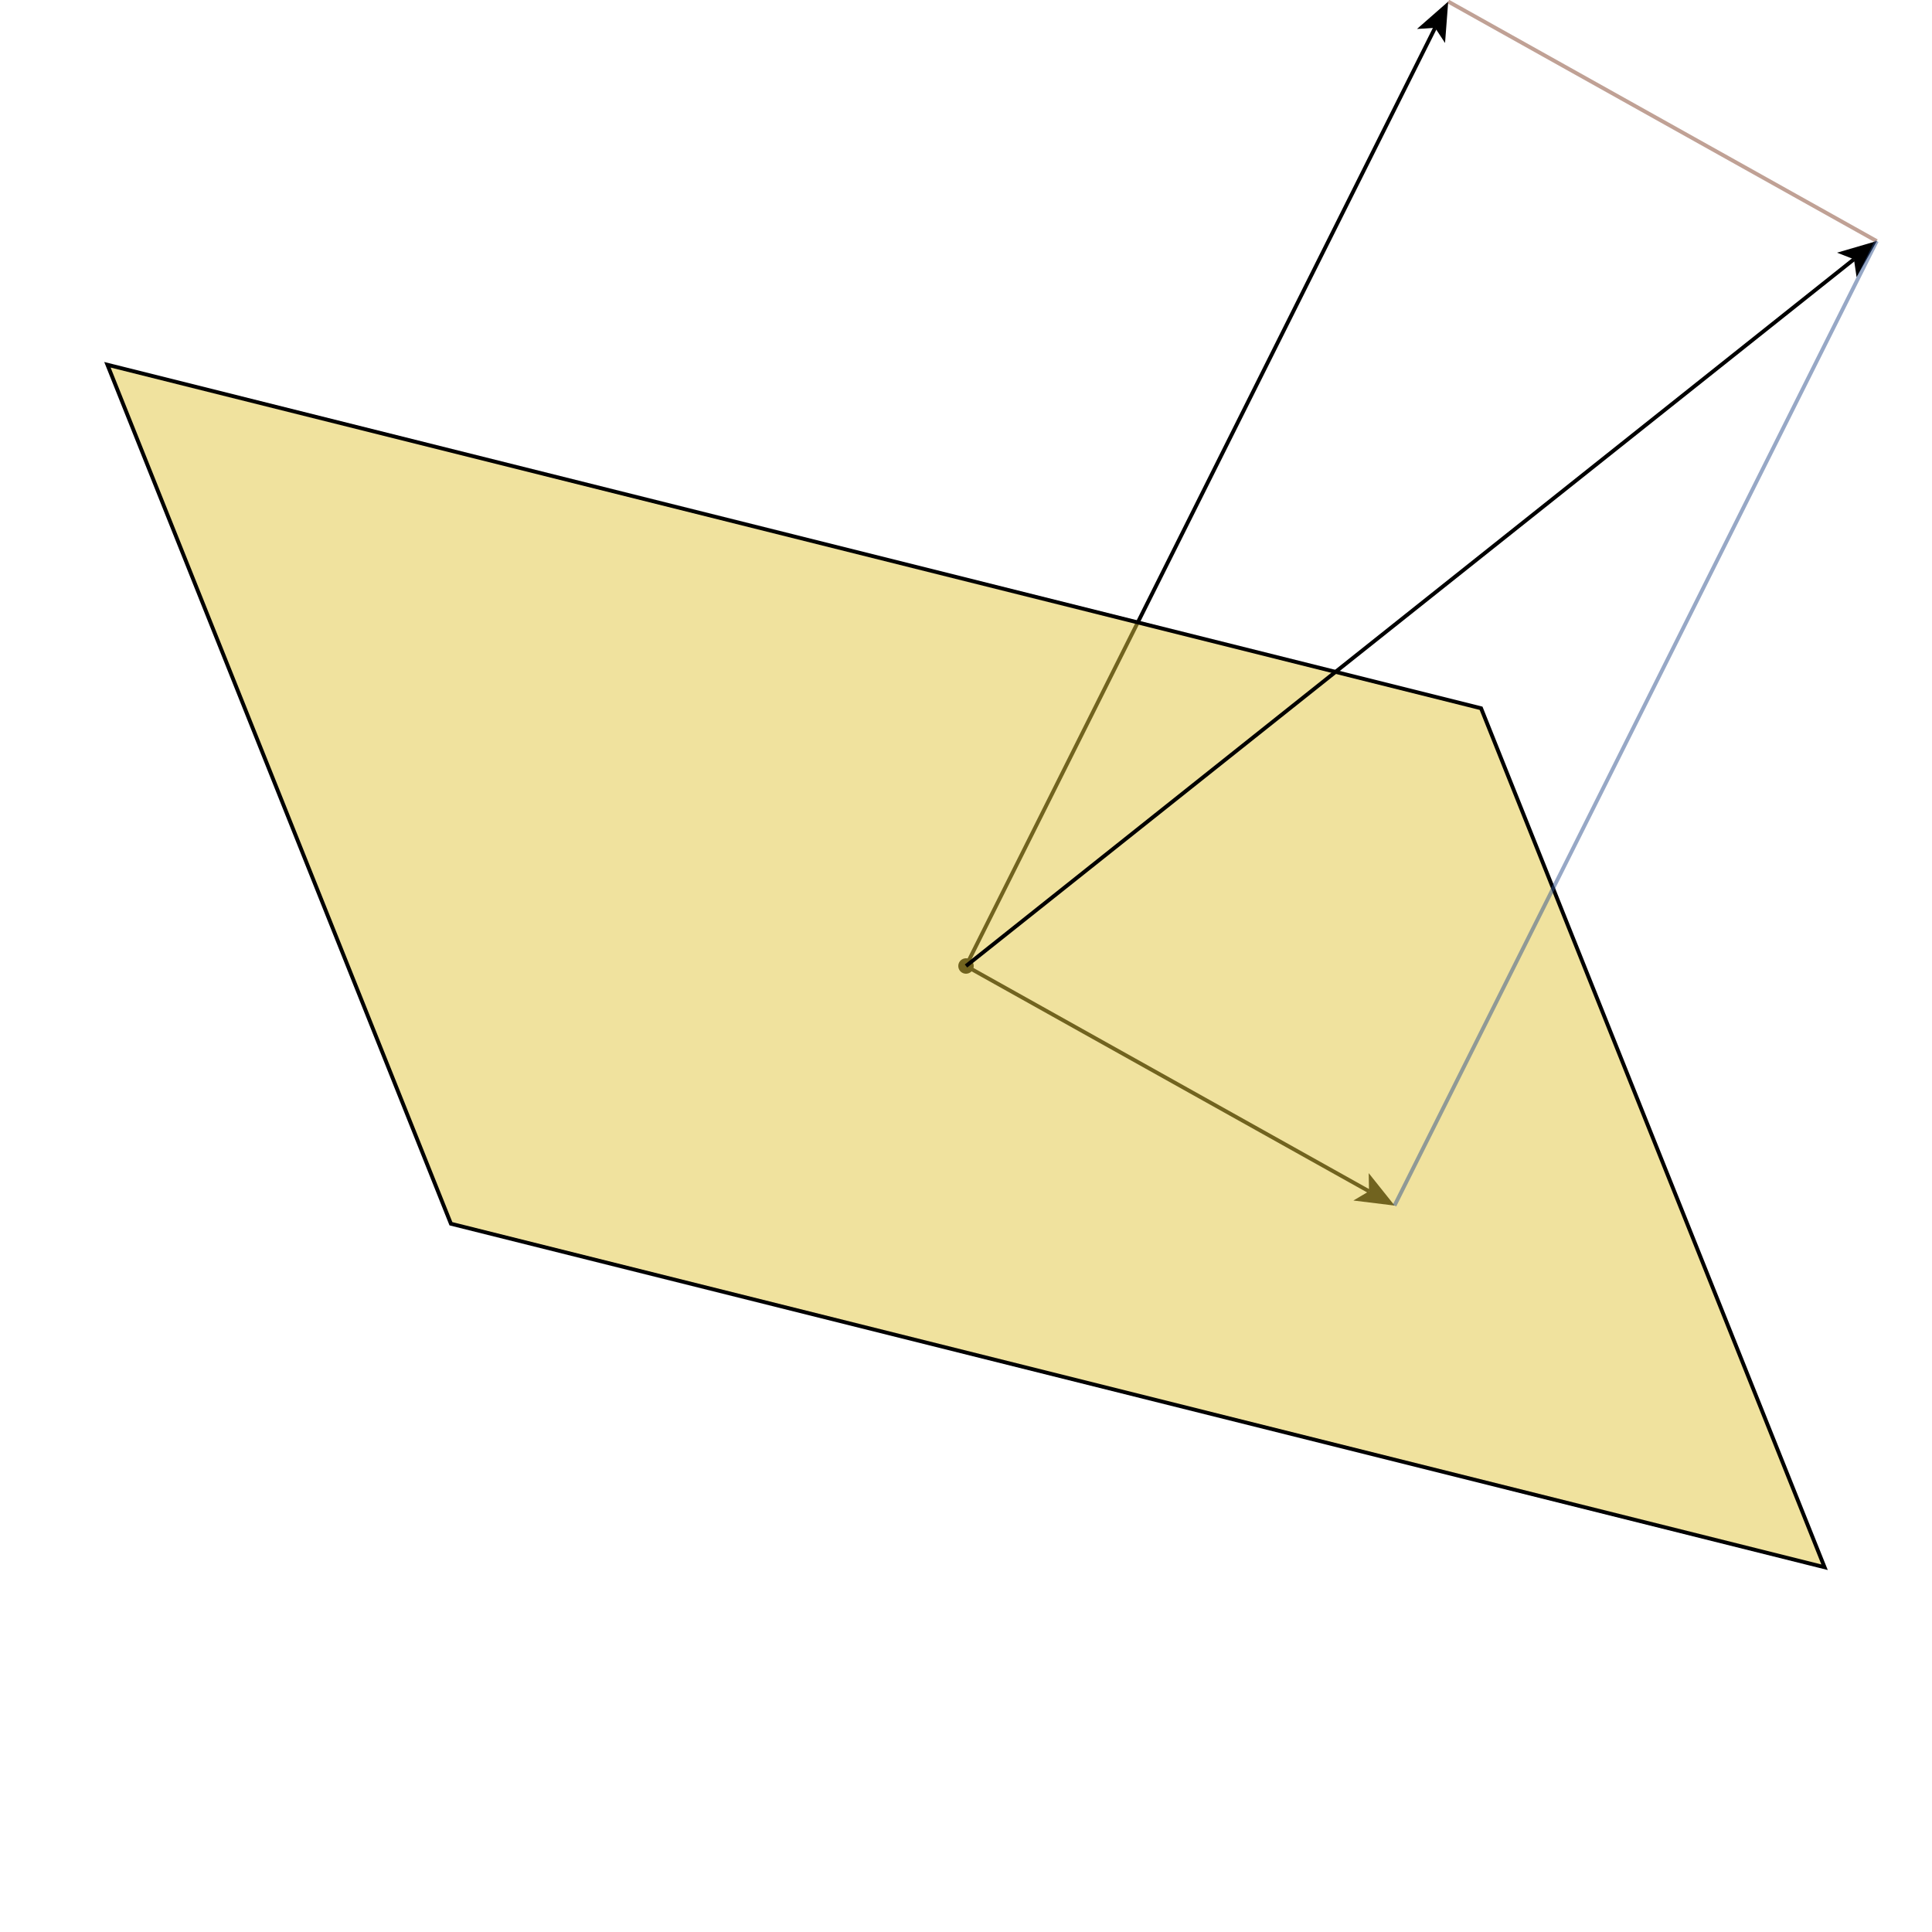 <svg version="1.2" xmlns="http://www.w3.org/2000/svg" viewBox="0 0 5 5">
  <g>
    <marker
      id="automator-PurpletiniSeahorse9761-endArrowId"
      markerUnits="strokeWidth"
      markerWidth="9.95"
      markerHeight="8.12"
      viewBox="0 0 9.95 8.12"
      refX="2.36"
      refY="4.06"
      orient="auto-start-reverse"
    >
      <path
        d="M9.95 4.06 0 8.12 2.36 4.06 0 0 9.95 4.06z"
        fill="#000000"
        fill-opacity="255"
      ></path>
    </marker>
    <path
      d="M 2.5 2.5 L 3.714 0.072"
      stroke-opacity="255"
      stroke-width="0.01"
      stroke="#000000"
      stroke-linecap="butt"
      marker-end="url(#automator-PurpletiniSeahorse9761-endArrowId)"
    ></path>
    <title>`u`.shape</title>
  </g>
  <circle
    fill="#000000"
    fill-opacity="255"
    cx="2.5"
    cy="2.5"
    stroke="none"
    r="0.02"
  >
    <title>`S`.shape</title>
  </circle>
  <g>
    <marker
      id="automator-PurpletiniSeahorse9761-endArrowId"
      markerUnits="strokeWidth"
      markerWidth="9.95"
      markerHeight="8.12"
      viewBox="0 0 9.95 8.12"
      refX="2.36"
      refY="4.06"
      orient="auto-start-reverse"
    >
      <path
        d="M9.95 4.06 0 8.12 2.36 4.06 0 0 9.95 4.06z"
        fill="#000000"
        fill-opacity="255"
      ></path>
    </marker>
    <path
      d="M 2.5 2.5 L 3.543 3.083"
      stroke-opacity="255"
      stroke-width="0.01"
      stroke="#000000"
      stroke-linecap="butt"
      marker-end="url(#automator-PurpletiniSeahorse9761-endArrowId)"
    ></path>
    <title>`v`.shape</title>
  </g>
  <polygon
    fill="#e3c73f"
    fill-opacity="0.5"
    stroke="#000000"
    stroke-opacity="255"
    stroke-width="0.01"
    stroke-linecap="butt"
    transform="scale(1)"
    points="1.167,3.167,0.278,0.944,3.833,1.833,4.722,4.056"
  >
    <title>`P`.shape</title>
  </polygon>
  <g>
    <marker
      id="automator-PurpletiniSeahorse9761-endArrowId"
      markerUnits="strokeWidth"
      markerWidth="9.95"
      markerHeight="8.12"
      viewBox="0 0 9.95 8.12"
      refX="2.36"
      refY="4.06"
      orient="auto-start-reverse"
    >
      <path
        d="M9.95 4.06 0 8.12 2.36 4.06 0 0 9.95 4.06z"
        fill="#000000"
        fill-opacity="255"
      ></path>
    </marker>
    <path
      d="M 2.5 2.5 L 4.798 0.671"
      stroke-opacity="255"
      stroke-width="0.01"
      stroke="#000000"
      stroke-linecap="butt"
      marker-end="url(#automator-PurpletiniSeahorse9761-endArrowId)"
    ></path>
    <title>`w`.shape</title>
  </g>
  <g>
    <path
      d="M 3.748 0.004 L 4.857 0.624"
      stroke-opacity="0.5"
      stroke-width="0.01"
      stroke="#82452c"
      stroke-dasharray="7,5"
      stroke-linecap="butt"
    ></path>
    <title>`w`.dashed_u</title>
  </g>
  <g>
    <path
      d="M 3.609 3.12 L 4.857 0.624"
      stroke-opacity="0.5"
      stroke-width="0.01"
      stroke="#30528f"
      stroke-dasharray="7,5"
      stroke-linecap="butt"
    ></path>
    <title>`w`.dashed_v</title>
  </g>
</svg>
